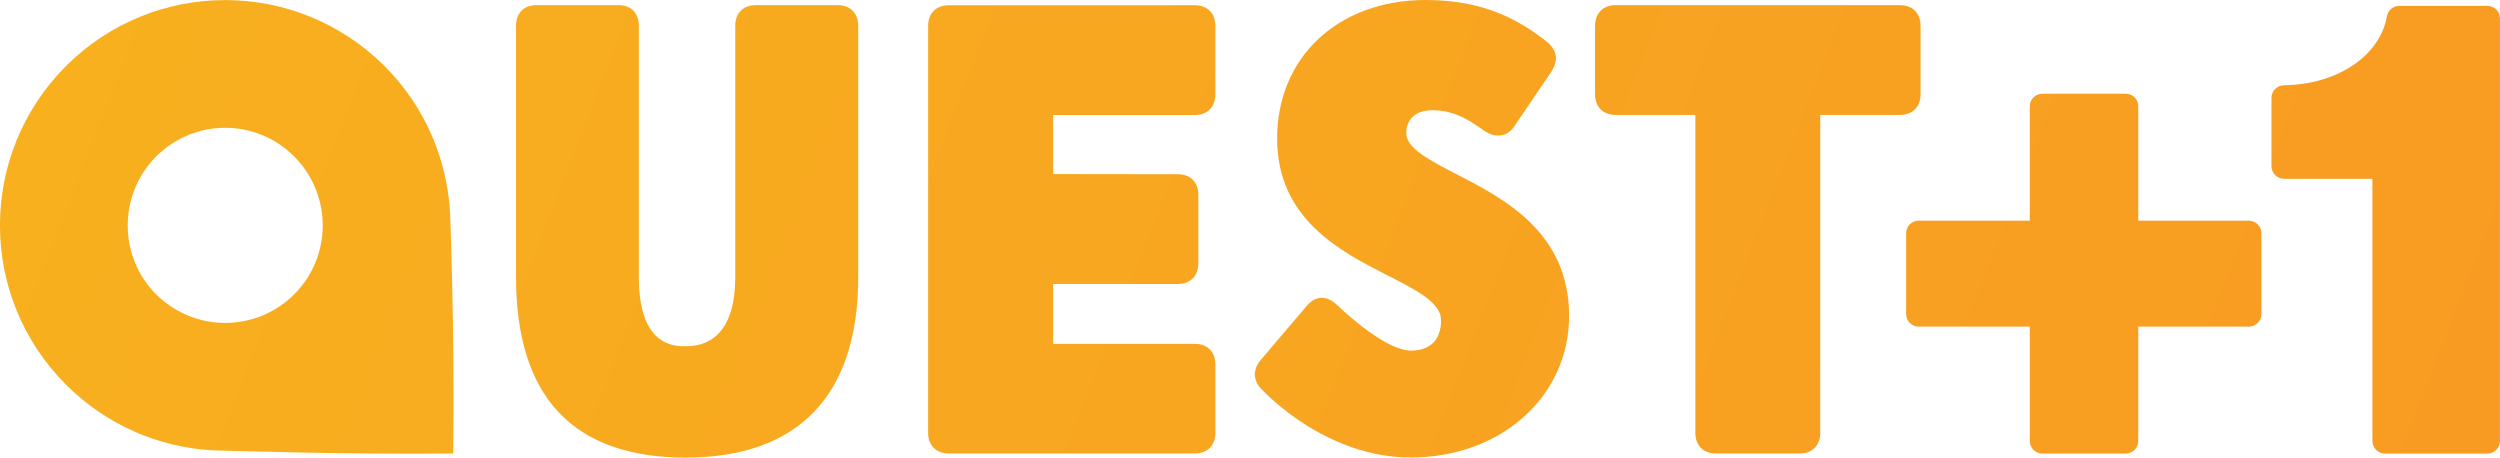 <svg version="1.1" viewBox="0 0 258.95 47.394" xml:space="preserve" xmlns="http://www.w3.org/2000/svg"><defs><linearGradient id="a" x2="1" gradientTransform="matrix(266.56,-97.019,-97.019,-266.56,220.2,443.85)" gradientUnits="userSpaceOnUse"><stop stop-color="#f8b81d" offset="0"/><stop stop-color="#f89a22" offset="1"/></linearGradient></defs><g transform="matrix(1.25 0 0 -1.25 -311.29 400.47)"><g fill="url(#a)"><path d="m354.86 308.89c0-6.668 5.272-9.357 9.135-11.327 2.388-1.214 4.45-2.258 4.45-3.719 0-1.618-0.887-2.519-2.519-2.519-1.853 0-4.959 2.675-6.003 3.693-0.3 0.287-0.757 0.679-1.357 0.679-0.444 0-0.848-0.209-1.227-0.639l-3.745-4.398c-1.161-1.292-0.274-2.31 0.039-2.597 0.535-0.574 5.481-5.598 12.293-5.598 7.477 0 13.128 5.05 13.128 11.732 0 6.916-5.363 9.696-9.278 11.718-2.258 1.161-4.215 2.166-4.215 3.432 0 1.253 0.9 1.775 1.696 1.866 1.736 0.17 3.041-0.548 3.693-0.953 0.639-0.405 1.161-0.783 1.161-0.783 0.352-0.196 0.613-0.339 1.07-0.326 0.522-0.013 0.979 0.248 1.305 0.718l2.949 4.346c0.535 0.77 0.992 1.775-0.352 2.806-2.166 1.657-5.037 3.354-9.905 3.354-7.255 0-12.319-4.724-12.319-11.484"/><path d="m267.69 320.37c-4.776 0-9.552-1.827-13.193-5.468-3.641-3.654-5.468-8.417-5.468-13.206 0-4.776 1.827-9.552 5.468-13.193 3.367-3.367 7.699-5.181 12.11-5.442 0 0 11.118-0.365 19.979-0.261 0.13 10.596-0.261 19.992-0.261 19.992-0.261 4.398-2.062 8.743-5.429 12.11-3.654 3.641-8.43 5.468-13.206 5.468zm0-10.583c2.075 0 4.137-0.796 5.716-2.375 3.158-3.158 3.158-8.273 0-11.431-1.579-1.566-3.641-2.362-5.716-2.362s-4.137 0.796-5.716 2.362c-3.145 3.158-3.145 8.273 0 11.431 1.579 1.579 3.654 2.375 5.716 2.375z"/><path d="m382.9 319.95c-1.018 0-1.696-0.666-1.696-1.71v-5.69c0-1.031 0.679-1.696 1.696-1.696h6.616v-26.36c0-1.018 0.666-1.696 1.696-1.696h6.955c1.031 0 1.696 0.679 1.696 1.696v26.36h6.603c1.044 0 1.71 0.666 1.71 1.696v5.69c0 1.044-0.666 1.71-1.71 1.71z"/><path d="m311.64 319.95c-1.018 0-1.683-0.666-1.683-1.696v-20.84c0-3.745-1.422-5.729-4.111-5.729-0.953 0-3.876 0-3.876 5.729v20.84c0 1.031-0.652 1.696-1.67 1.696h-6.838c-1.018 0-1.67-0.666-1.67-1.696v-20.84c0-9.918 4.724-14.955 14.054-14.955 9.357 0 14.302 5.181 14.302 14.955v20.84c0 1.031-0.666 1.696-1.683 1.696z"/><path d="m327.65 319.94c-1.044 0-1.71-0.666-1.71-1.696v-33.746c0-1.031 0.666-1.696 1.696-1.696h20.409c1.031 0 1.696 0.666 1.696 1.696v5.69c0 1.031-0.666 1.696-1.696 1.696h-11.745v4.959h10.322c1.044 0 1.71 0.666 1.71 1.71v5.69c0 1.031-0.666 1.71-1.71 1.696l-10.322 0.013v4.894h11.745c1.031 0 1.696 0.666 1.696 1.71v5.69c0 1.031-0.666 1.696-1.696 1.696z"/><path d="m447.85 319.89c-0.509 0-0.94-0.365-1.031-0.861-0.548-3.262-4.124-5.676-8.534-5.716-0.561-0.013-1.031-0.47-1.031-1.044v-5.663c0-0.574 0.47-1.044 1.044-1.044h7.321v-21.727c0-0.574 0.47-1.044 1.044-1.044h8.469c0.587 0 1.057 0.47 1.057 1.044v35.025c0 0.574-0.47 1.031-1.057 1.031z"/><path d="m418.27 312.61c-0.574 0-1.044-0.47-1.044-1.031v-9.487h-9.213c-0.574 0-1.031-0.47-1.031-1.044v-6.694c0-0.574 0.457-1.044 1.031-1.044h9.213v-9.474c0-0.574 0.47-1.044 1.044-1.044h6.903c0.587 0 1.044 0.47 1.044 1.044v9.474h9.161c0.574 0 1.044 0.47 1.044 1.044v6.694c0 0.574-0.47 1.044-1.044 1.044h-9.161v9.487c0 0.561-0.457 1.031-1.044 1.031z"/></g></g></svg>
